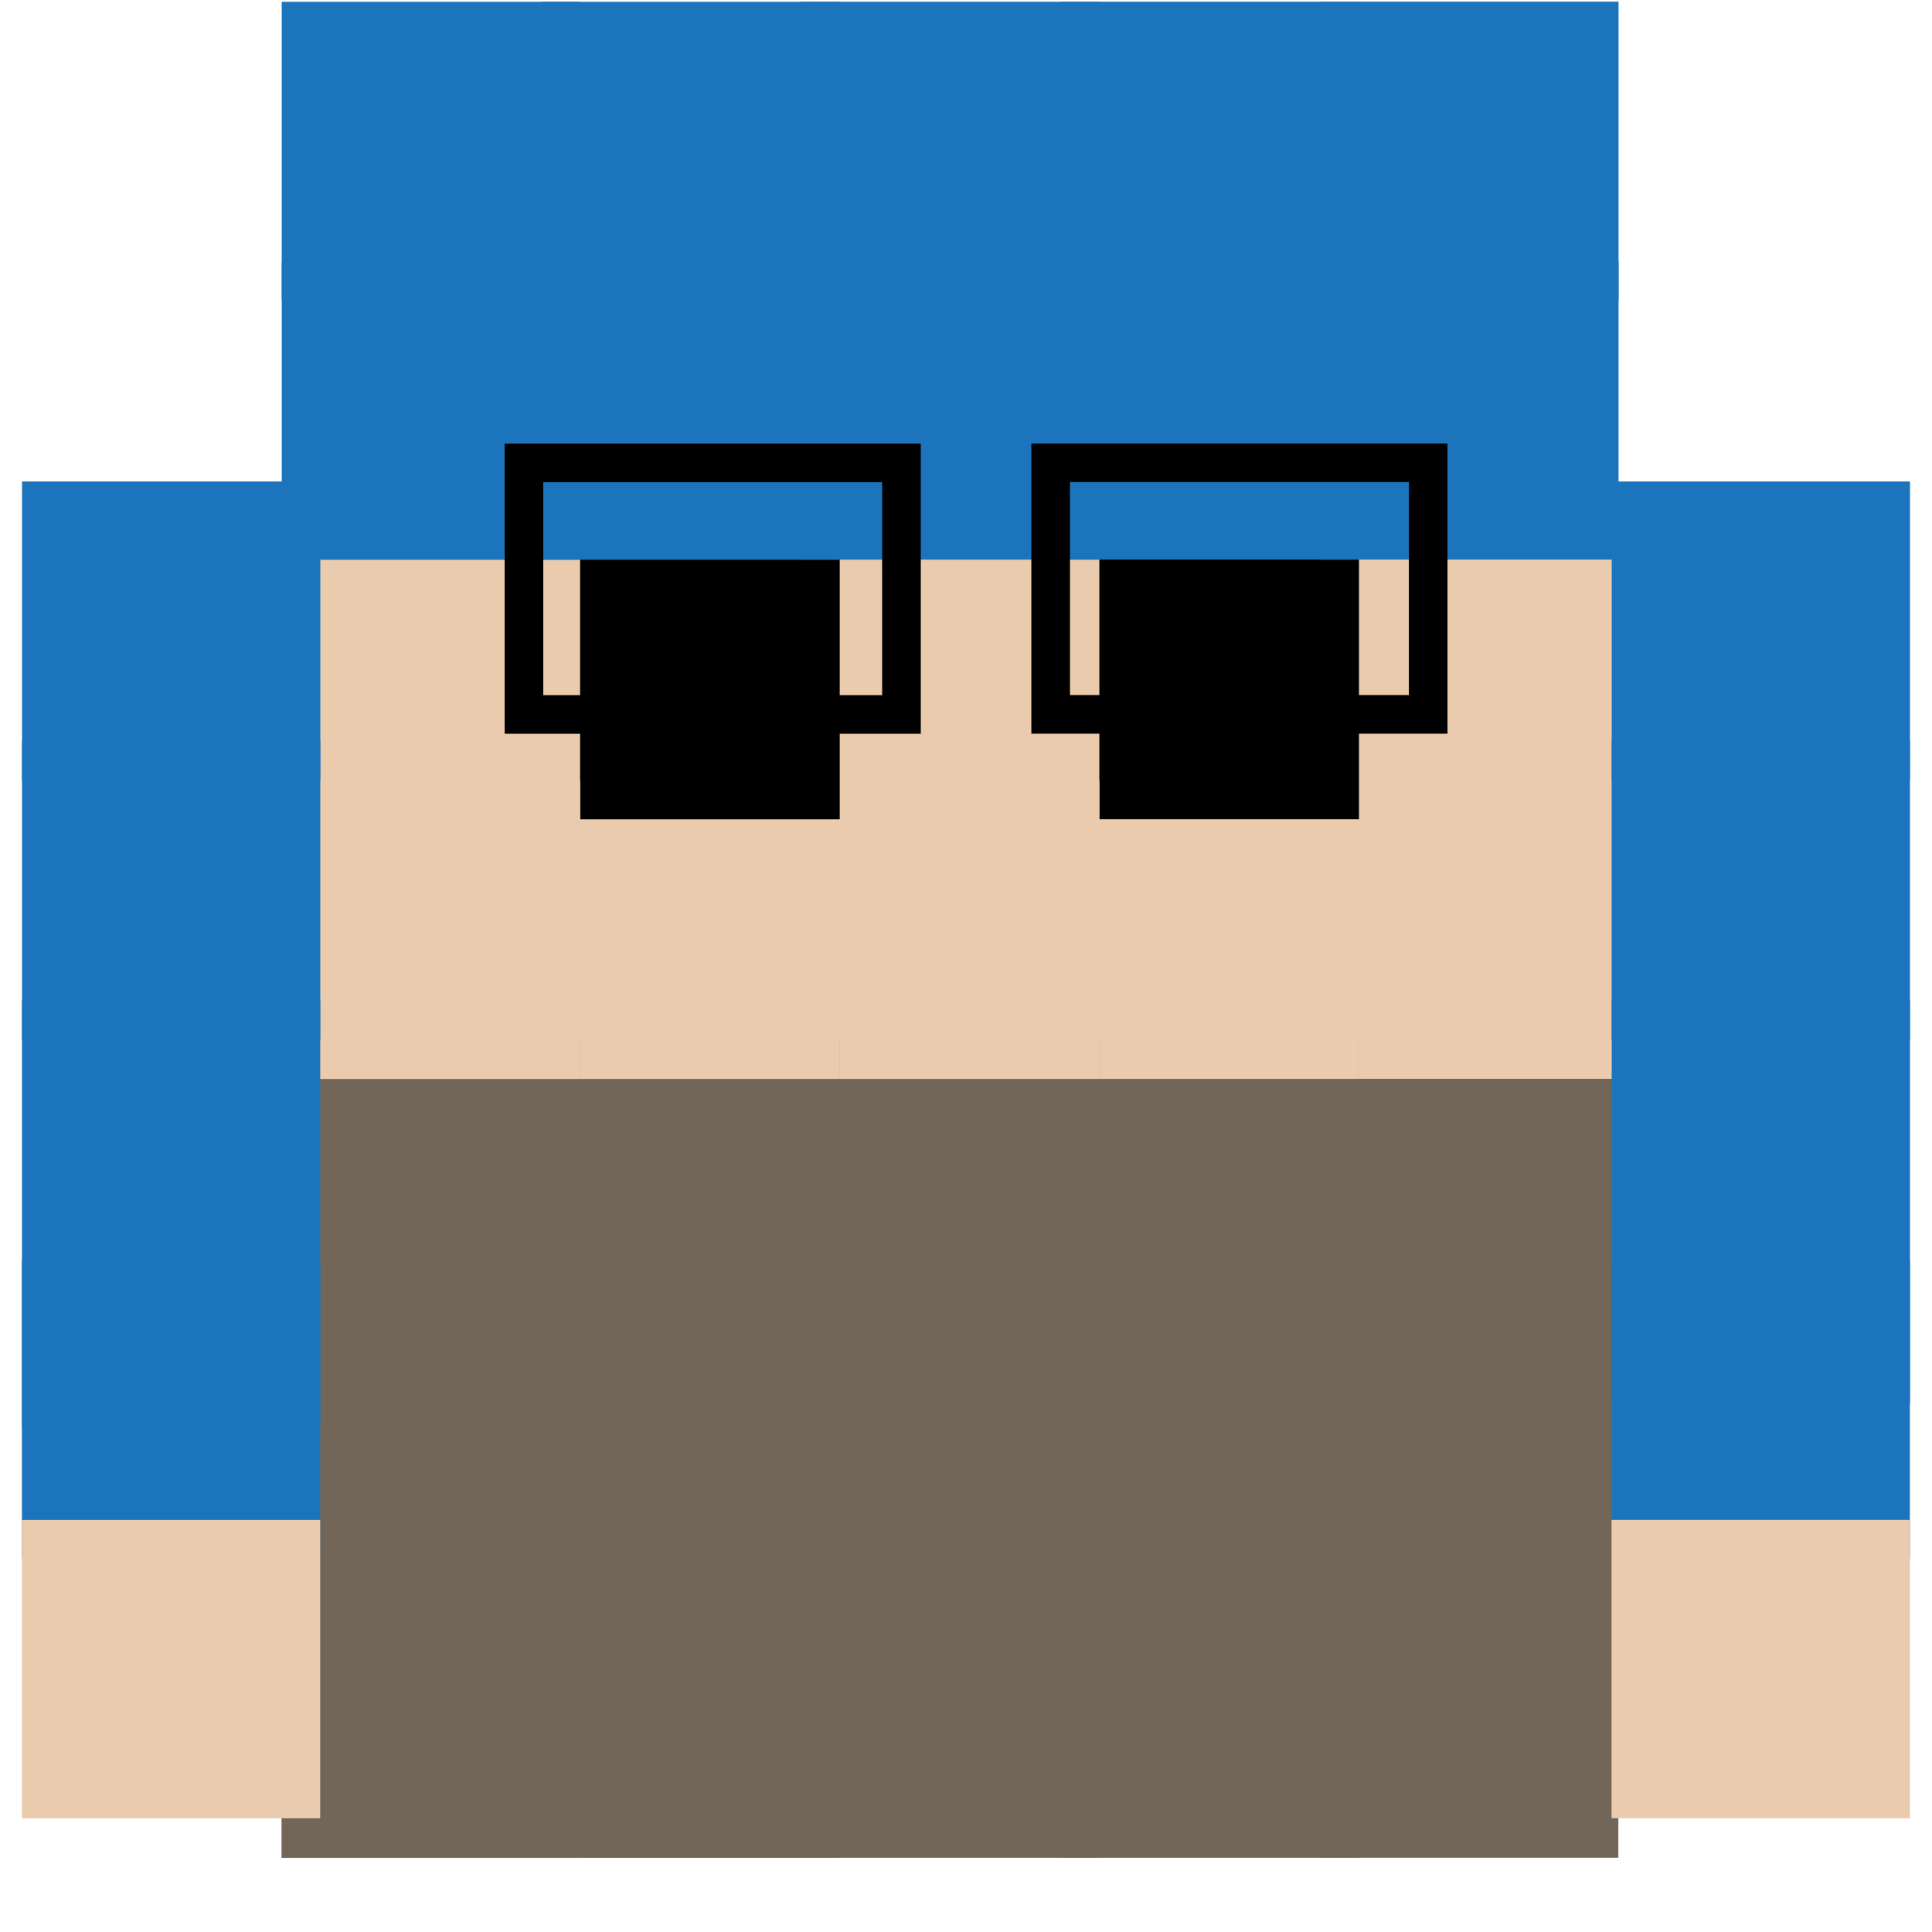 <?xml version="1.0" encoding="utf-8"?>
<!-- Generator: Adobe Illustrator 26.0.3, SVG Export Plug-In . SVG Version: 6.00 Build 0)  -->
<svg version="1.1" id="Layer_1" xmlns="http://www.w3.org/2000/svg" xmlns:xlink="http://www.w3.org/1999/xlink" x="0px" y="0px"
	 viewBox="0 0 50 50" style="enable-background:new 0 0 50 50;" xml:space="preserve">
<style type="text/css">
	.st0{fill:#726658;stroke:#726658;stroke-miterlimit:10;}
	.st1{fill:#EACBAE;stroke:#EACBAE;stroke-miterlimit:10;}
	.st2{stroke:#000000;stroke-miterlimit:10;}
	.st3{fill:#1C75BC;stroke:#1C75BC;stroke-miterlimit:10;}
	.st4{fill:none;stroke:#000000;stroke-miterlimit:10;}
</style>
<rect x="34.67" y="40.86" transform="matrix(6.123234e-17 -1 1 6.123234e-17 -6.197 82.248)" class="st0" width="6.72" height="6.72"/>
<rect x="34.67" y="34.14" transform="matrix(6.123234e-17 -1 1 6.123234e-17 0.522 75.529)" class="st0" width="6.72" height="6.72"/>
<rect x="34.67" y="27.42" transform="matrix(6.123234e-17 -1 1 6.123234e-17 7.241 68.809)" class="st0" width="6.72" height="6.72"/>
<rect x="34.67" y="20.71" transform="matrix(6.123234e-17 -1 1 6.123234e-17 13.96 62.09)" class="st1" width="6.72" height="6.72"/>
<rect x="34.67" y="13.99" transform="matrix(6.123234e-17 -1 1 6.123234e-17 20.679 55.371)" class="st1" width="6.72" height="6.72"/>
<rect x="27.95" y="40.86" transform="matrix(6.123234e-17 -1 1 6.123234e-17 -12.916 75.529)" class="st0" width="6.72" height="6.72"/>
<rect x="27.95" y="34.14" transform="matrix(6.123234e-17 -1 1 6.123234e-17 -6.197 68.809)" class="st0" width="6.72" height="6.72"/>
<rect x="27.95" y="27.42" transform="matrix(6.123234e-17 -1 1 6.123234e-17 0.522 62.09)" class="st0" width="6.72" height="6.72"/>
<rect x="27.95" y="20.71" transform="matrix(6.123234e-17 -1 1 6.123234e-17 7.241 55.371)" class="st1" width="6.72" height="6.72"/>
<rect x="27.95" y="13.99" transform="matrix(6.123234e-17 -1 1 6.123234e-17 13.96 48.652)" class="st2" width="6.72" height="6.72"/>
<rect x="21.23" y="40.86" transform="matrix(6.123234e-17 -1 1 6.123234e-17 -19.635 68.809)" class="st0" width="6.72" height="6.72"/>
<rect x="21.23" y="34.14" transform="matrix(6.123234e-17 -1 1 6.123234e-17 -12.916 62.09)" class="st0" width="6.72" height="6.72"/>
<rect x="21.23" y="27.42" transform="matrix(6.123234e-17 -1 1 6.123234e-17 -6.197 55.371)" class="st0" width="6.72" height="6.72"/>
<rect x="21.23" y="20.71" transform="matrix(6.123234e-17 -1 1 6.123234e-17 0.522 48.652)" class="st1" width="6.72" height="6.72"/>
<rect x="21.23" y="13.99" transform="matrix(6.123234e-17 -1 1 6.123234e-17 7.241 41.933)" class="st1" width="6.72" height="6.72"/>
<rect x="14.51" y="40.86" transform="matrix(6.123234e-17 -1 1 6.123234e-17 -26.354 62.09)" class="st0" width="6.72" height="6.72"/>
<rect x="14.51" y="34.14" transform="matrix(6.123234e-17 -1 1 6.123234e-17 -19.635 55.371)" class="st0" width="6.72" height="6.72"/>
<rect x="14.51" y="27.42" transform="matrix(6.123234e-17 -1 1 6.123234e-17 -12.916 48.652)" class="st0" width="6.72" height="6.72"/>
<rect x="14.51" y="20.71" transform="matrix(6.123234e-17 -1 1 6.123234e-17 -6.197 41.933)" class="st1" width="6.72" height="6.72"/>
<rect x="14.51" y="13.99" transform="matrix(6.123234e-17 -1 1 6.123234e-17 0.522 35.214)" class="st2" width="6.72" height="6.72"/>
<rect x="7.79" y="40.86" transform="matrix(6.123234e-17 -1 1 6.123234e-17 -33.074 55.371)" class="st0" width="6.72" height="6.72"/>
<rect x="7.79" y="34.14" transform="matrix(6.123234e-17 -1 1 6.123234e-17 -26.354 48.652)" class="st0" width="6.72" height="6.72"/>
<rect x="7.79" y="27.42" transform="matrix(6.123234e-17 -1 1 6.123234e-17 -19.635 41.933)" class="st0" width="6.72" height="6.72"/>
<rect x="7.79" y="20.71" transform="matrix(6.123234e-17 -1 1 6.123234e-17 -12.916 35.214)" class="st1" width="6.72" height="6.72"/>
<rect x="7.79" y="13.99" transform="matrix(-2.708332e-13 -1 1 -2.708332e-13 -6.197 28.495)" class="st1" width="6.72" height="6.72"/>
<rect x="1.07" y="12.96" transform="matrix(3.464101e-07 1 -1 3.464101e-07 20.75 11.89)" class="st3" width="6.72" height="6.72"/>
<rect x="1.07" y="19.68" transform="matrix(3.464101e-07 1 -1 3.464101e-07 27.469 18.61)" class="st3" width="6.72" height="6.72"/>
<rect x="1.07" y="33.12" transform="matrix(3.464101e-07 1 -1 3.464101e-07 40.907 32.048)" class="st3" width="6.72" height="6.72"/>
<rect x="42.21" y="12.96" transform="matrix(3.464104e-07 1 -1 3.464104e-07 61.891 -29.25)" class="st3" width="6.72" height="6.72"/>
<rect x="-0.61" y="28.08" transform="matrix(3.464102e-07 1 -1 3.464102e-07 35.868 27.009)" class="st3" width="10.08" height="6.72"/>
<rect x="42.21" y="19.68" transform="matrix(3.464101e-07 1 -1 3.464101e-07 68.61 -22.531)" class="st3" width="6.72" height="6.72"/>
<rect x="42.21" y="33.12" transform="matrix(3.464104e-07 1 -1 3.464104e-07 82.048 -9.093)" class="st3" width="6.72" height="6.72"/>
<rect x="40.86" y="27.75" transform="matrix(3.464102e-07 1 -1 3.464102e-07 76.681 -14.46)" class="st3" width="9.42" height="6.72"/>
<rect x="34.67" y="7.27" transform="matrix(6.123234e-17 -1 1 6.123234e-17 27.398 48.652)" class="st3" width="6.72" height="6.72"/>
<rect x="34.67" y="0.55" transform="matrix(6.123234e-17 -1 1 6.123234e-17 34.118 41.933)" class="st3" width="6.72" height="6.72"/>
<rect x="27.95" y="7.27" transform="matrix(6.123234e-17 -1 1 6.123234e-17 20.679 41.933)" class="st3" width="6.72" height="6.72"/>
<rect x="27.95" y="0.55" transform="matrix(6.123234e-17 -1 1 6.123234e-17 27.398 35.214)" class="st3" width="6.72" height="6.72"/>
<rect x="21.23" y="7.27" transform="matrix(6.123234e-17 -1 1 6.123234e-17 13.96 35.214)" class="st3" width="6.72" height="6.72"/>
<rect x="21.23" y="0.55" transform="matrix(6.123234e-17 -1 1 6.123234e-17 20.679 28.495)" class="st3" width="6.72" height="6.72"/>
<rect x="14.51" y="7.27" transform="matrix(6.123234e-17 -1 1 6.123234e-17 7.241 28.495)" class="st3" width="6.72" height="6.72"/>
<rect x="14.51" y="0.55" transform="matrix(6.123234e-17 -1 1 6.123234e-17 13.96 21.776)" class="st3" width="6.72" height="6.72"/>
<rect x="7.79" y="7.27" transform="matrix(6.123234e-17 -1 1 6.123234e-17 0.522 21.776)" class="st3" width="6.72" height="6.72"/>
<rect x="7.79" y="0.55" transform="matrix(6.123234e-17 -1 1 6.123234e-17 7.241 15.057)" class="st3" width="6.72" height="6.72"/>
<rect x="1.07" y="39.84" transform="matrix(3.464101e-07 1 -1 3.464101e-07 47.627 38.767)" class="st1" width="6.72" height="6.72"/>
<rect x="42.21" y="39.84" transform="matrix(3.464101e-07 1 -1 3.464101e-07 88.767 -2.374)" class="st1" width="6.72" height="6.72"/>
<rect x="13.56" y="11.98" class="st4" width="9.77" height="6.51"/>
<rect x="27.19" y="11.98" transform="matrix(-1 -1.224647e-16 1.224647e-16 -1 64.151 30.468)" class="st4" width="9.77" height="6.51"/>
</svg>
